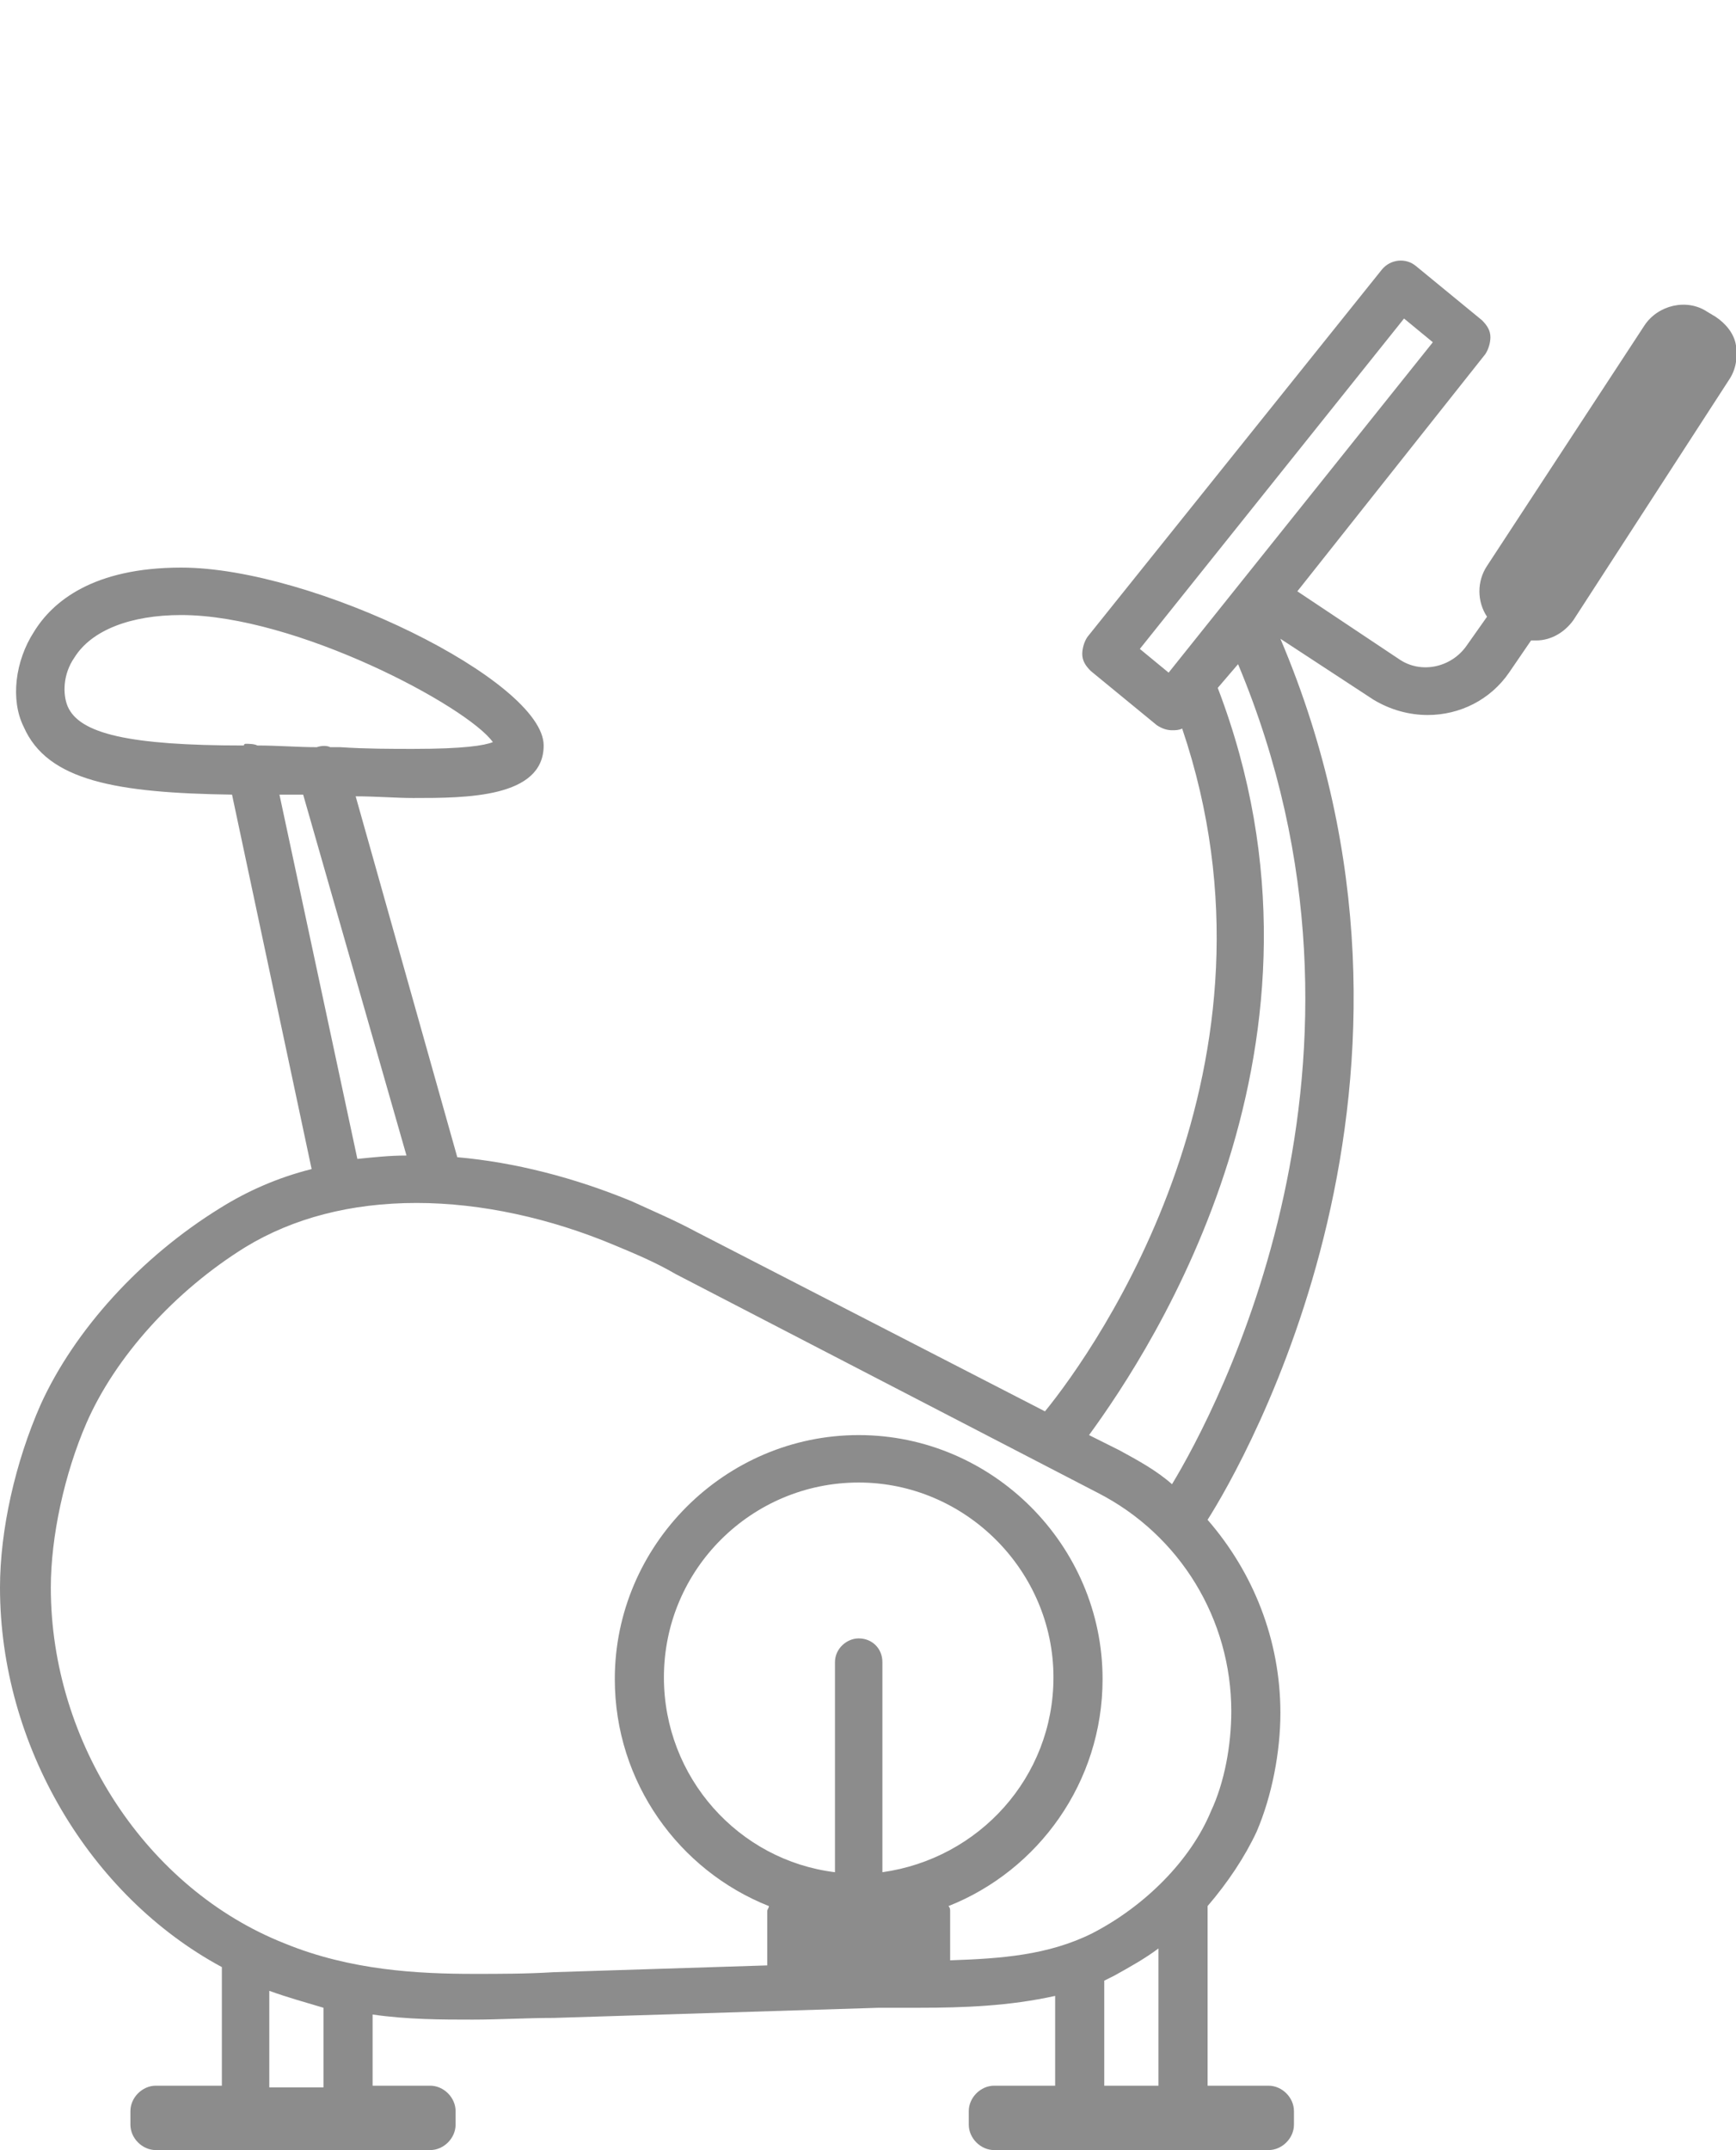<?xml version="1.0" encoding="utf-8"?>
<!-- Generator: Adobe Illustrator 19.1.0, SVG Export Plug-In . SVG Version: 6.00 Build 0)  -->
<svg version="1.1" id="Layer_1" xmlns="http://www.w3.org/2000/svg" xmlns:xlink="http://www.w3.org/1999/xlink" x="0px" y="0px"
	 viewBox="-2500 1346.7 102.5 126.9" style="enable-background:new -2500 1346.7 102.5 126.9;" xml:space="preserve">
<style type="text/css">
	.st0{fill:#8C8C8C;}
</style>
<g>
	<path class="st0" d="M-2397.9,1369.1c0.4-0.6,0.5-1.3,0.4-2s-0.6-1.3-1.2-1.7l-0.5-0.3c-1.2-0.8-2.9-0.4-3.7,0.8l-9.3,14.2
		c-0.6,0.9-0.6,2.1,0,3l-1.2,1.7c-0.9,1.3-2.7,1.7-4,0.8l-6-4l11.1-14c0.2-0.3,0.3-0.7,0.3-1c0-0.4-0.2-0.7-0.5-1l-3.9-3.2
		c-0.6-0.5-1.5-0.4-2,0.2l-17.4,21.7c-0.2,0.3-0.3,0.7-0.3,1c0,0.4,0.2,0.7,0.5,1l3.9,3.2c0.3,0.2,0.6,0.3,0.9,0.3
		c0.2,0,0.4,0,0.6-0.1c6.7,19.8-5,36.5-8.1,40.3l-20.6-10.6c-1.3-0.7-2.5-1.2-3.8-1.8c-3.4-1.4-6.9-2.3-10.3-2.6l-6-21.3
		c1.2,0,2.4,0.1,3.4,0.1c3.1,0,7.7,0,7.7-3.1c0-3.8-13.6-10.5-21.4-10.5c-5.2,0-7.6,2-8.7,3.8c-1.1,1.7-1.4,4-0.6,5.6
		c1.4,3.2,5.5,3.9,12.3,4l4.7,22.1c-2,0.5-3.8,1.3-5.4,2.3c-4.7,2.9-8.6,7.2-10.6,11.6c-1.5,3.4-2.4,7.4-2.4,10.8
		c0,9.3,5.3,18.2,13.1,22.4v7h-3.9c-0.8,0-1.5,0.7-1.5,1.5v0.8c0,0.8,0.7,1.5,1.5,1.5h16.2c0.8,0,1.5-0.7,1.5-1.5v-0.8
		c0-0.8-0.7-1.5-1.5-1.5h-3.4v-4.2c2.1,0.3,4.1,0.3,5.9,0.3c1.6,0,3.2-0.1,4.8-0.1l19.2-0.6c0.8,0,1.6,0,2.4,0c2.6,0,5.3-0.1,8-0.7
		v5.3h-3.6c-0.8,0-1.5,0.7-1.5,1.5v0.8c0,0.8,0.7,1.5,1.5,1.5h16.2c0.8,0,1.5-0.7,1.5-1.5v-0.8c0-0.8-0.7-1.5-1.5-1.5h-3.6v-10.6
		c1.2-1.4,2.2-2.9,2.9-4.4c0.9-2.1,1.4-4.7,1.4-7c0-4.3-1.6-8.3-4.3-11.4c2.1-3.3,15.3-26.1,4.3-52l5.5,3.6c1,0.6,2.1,0.9,3.2,0.9
		c1.9,0,3.7-0.9,4.8-2.5l1.3-1.9c0.1,0,0.2,0,0.3,0c0.9,0,1.7-0.5,2.2-1.2L-2397.9,1369.1z M-2434.8,1463.6c0.2-0.1,0.4-0.2,0.6-0.3
		c0.9-0.5,1.8-1,2.6-1.6v8.1h-3.2V1463.6z M-2450.7,1444.8v12.4c-5.7-0.7-10.1-5.6-10.1-11.5c0-6.4,5.2-11.5,11.5-11.5
		s11.5,5.2,11.5,11.5c0,5.9-4.4,10.7-10.1,11.5v-12.4c0-0.8-0.6-1.4-1.4-1.4C-2450,1443.4-2450.7,1444-2450.7,1444.8z
		 M-2484.1,1464.2c1.1,0.4,2.2,0.7,3.2,1v4.7h-3.2C-2484.1,1469.9-2484.1,1464.2-2484.1,1464.2z M-2479.9,1390.8c-0.2,0-0.4,0-0.6,0
		c-0.2-0.1-0.5-0.1-0.8,0l0,0c-1.1,0-2.3-0.1-3.5-0.1c-0.2-0.1-0.5-0.1-0.7-0.1c0,0-0.1,0-0.1,0.1c-6.8,0-9.7-0.7-10.4-2.3
		c-0.3-0.7-0.3-1.9,0.4-2.9c1-1.6,3.3-2.5,6.3-2.5c6.8,0,16.9,5.4,18.4,7.5c-0.5,0.2-1.7,0.4-4.7,0.4
		C-2476.9,1390.9-2478.4,1390.9-2479.9,1390.8z M-2476,1414.9c-1,0-1.9,0.1-2.9,0.2l-4.6-21.5c0.5,0,1,0,1.4,0L-2476,1414.9z
		 M-2435.2,1434.8c4.9,2.5,7.9,7.5,7.9,12.9c0,2-0.4,4.2-1.2,5.9c-1.2,2.9-3.9,5.6-7,7.2c-2.6,1.3-5.4,1.5-8.4,1.6v-2.9
		c0-0.1,0-0.2-0.1-0.3c5.3-2.1,9.1-7.3,9.1-13.4c0-7.9-6.5-14.4-14.4-14.4c-7.9,0-14.4,6.5-14.4,14.4c0,6.1,3.8,11.3,9.1,13.4
		c0,0.1-0.1,0.2-0.1,0.3v3.2l-12.6,0.4c-1.6,0.1-3.2,0.1-4.7,0.1c-3.3,0-7.3-0.2-11.2-1.8c-8.1-3.2-13.8-11.8-13.8-21
		c0-3,0.8-6.7,2.1-9.7c1.7-3.9,5.2-7.8,9.4-10.4c2.8-1.7,6.2-2.6,10.1-2.6c3.8,0,7.9,0.9,11.7,2.5c1.2,0.5,2.4,1,3.6,1.7
		L-2435.2,1434.8z M-2428.1,1387.3l1.2-1.4c9.8,23.4-1.3,44.1-3.9,48.4c-0.9-0.8-2-1.4-3.1-2l-1.8-0.9
		C-2431.9,1426.2-2420.1,1408.2-2428.1,1387.3z M-2431,1386.4l-1.7-1.4l15.6-19.5l1.7,1.4L-2431,1386.4z"/>
</g>
</svg>
